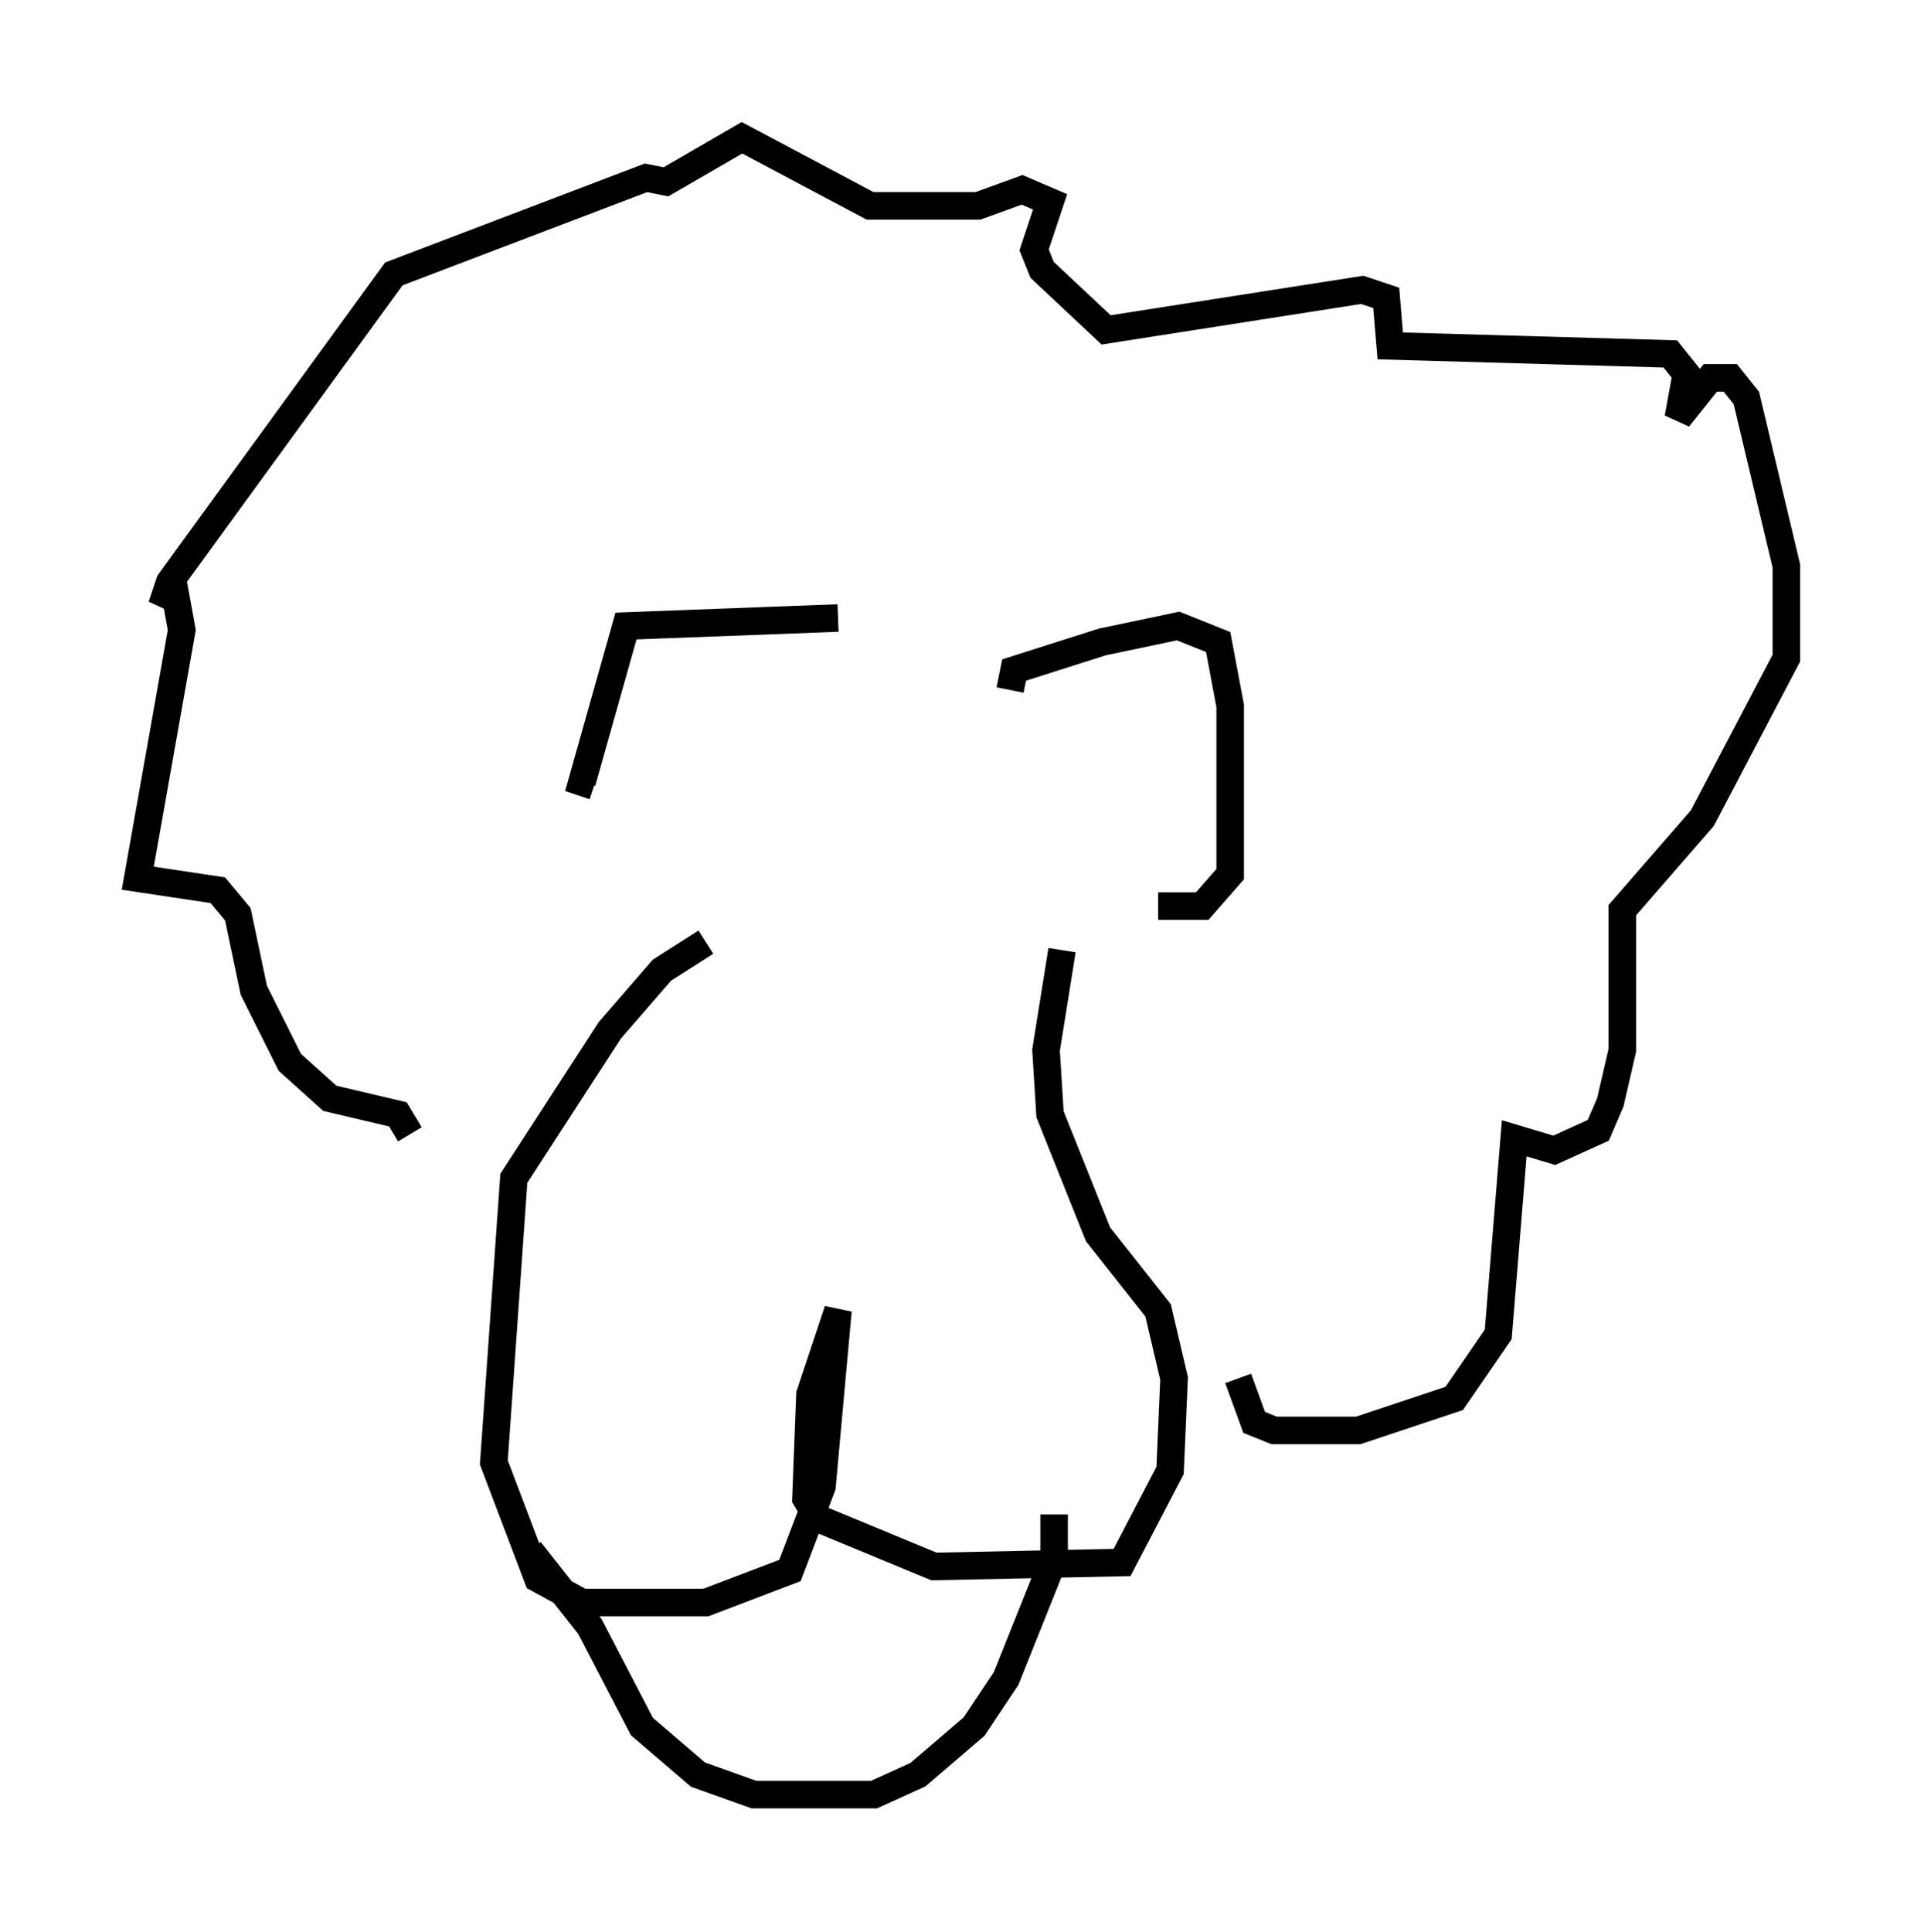 <?xml version="1.0" encoding="utf-8" ?>
<svg baseProfile="full" height="70.134" version="1.1" width="69.843" xmlns="http://www.w3.org/2000/svg" xmlns:ev="http://www.w3.org/2001/xml-events" xmlns:xlink="http://www.w3.org/1999/xlink"><defs /><rect fill="white" height="70.134" width="69.843" x="0" y="0" /><path d="M27.078, 30.274 m-1.453, 3.922 l-1.598, 1.017 -1.888, 2.179 l-3.486, 5.374 -0.726, 10.313 l1.598, 4.212 1.598, 0.872 l4.503, 0.0 3.05, -1.162 l1.162, -3.05 0.581, -6.391 l-1.017, 3.05 -0.145, 3.777 l0.436, 0.726 4.212, 1.743 l6.827, -0.145 1.743, -3.341 l0.145, -3.341 -0.581, -2.469 l-2.179, -2.76 -1.743, -4.358 l-0.145, -2.324 0.581, -3.631 m-19.318, 21.788 l2.179, 2.76 1.888, 3.631 l2.034, 1.743 2.034, 0.726 l4.358, 0.0 1.598, -0.726 l2.034, -1.743 1.162, -1.743 l1.743, -4.358 0.0, -1.598 m-1.598, -29.922 l0.145, -0.726 3.196, -1.017 l2.76, -0.581 1.453, 0.581 l0.436, 2.324 0.0, 6.101 l-1.017, 1.162 -1.598, 0.0 m-11.62, -10.458 l-7.698, 0.291 -1.598, 5.665 l0.436, 0.145 m23.385, 21.497 l0.581, 1.598 0.726, 0.291 l3.05, 0.0 3.486, -1.162 l1.598, -2.324 0.581, -7.117 l1.453, 0.436 1.598, -0.726 l0.436, -1.017 0.436, -1.888 l0.0, -5.084 2.905, -3.341 l3.05, -5.81 0.0, -3.341 l-1.453, -6.101 -0.581, -0.726 l-0.726, 0.0 -1.162, 1.453 l0.291, -1.598 -0.581, -0.726 l-10.168, -0.291 -0.145, -1.743 l-0.872, -0.291 -9.296, 1.453 l-2.324, -2.179 -0.291, -0.726 l0.581, -1.743 -1.017, -0.436 l-1.598, 0.581 -3.922, 0.0 l-4.648, -2.469 -2.76, 1.598 l-0.726, -0.145 -9.151, 3.486 l-8.134, 11.184 -0.291, 0.872 l0.436, -0.726 0.291, 1.598 l-1.598, 9.006 2.905, 0.436 l0.726, 0.872 0.581, 2.76 l1.307, 2.615 1.453, 1.307 l2.469, 0.581 0.436, 0.726 " fill="none" stroke="black" stroke-width="1" /></svg>